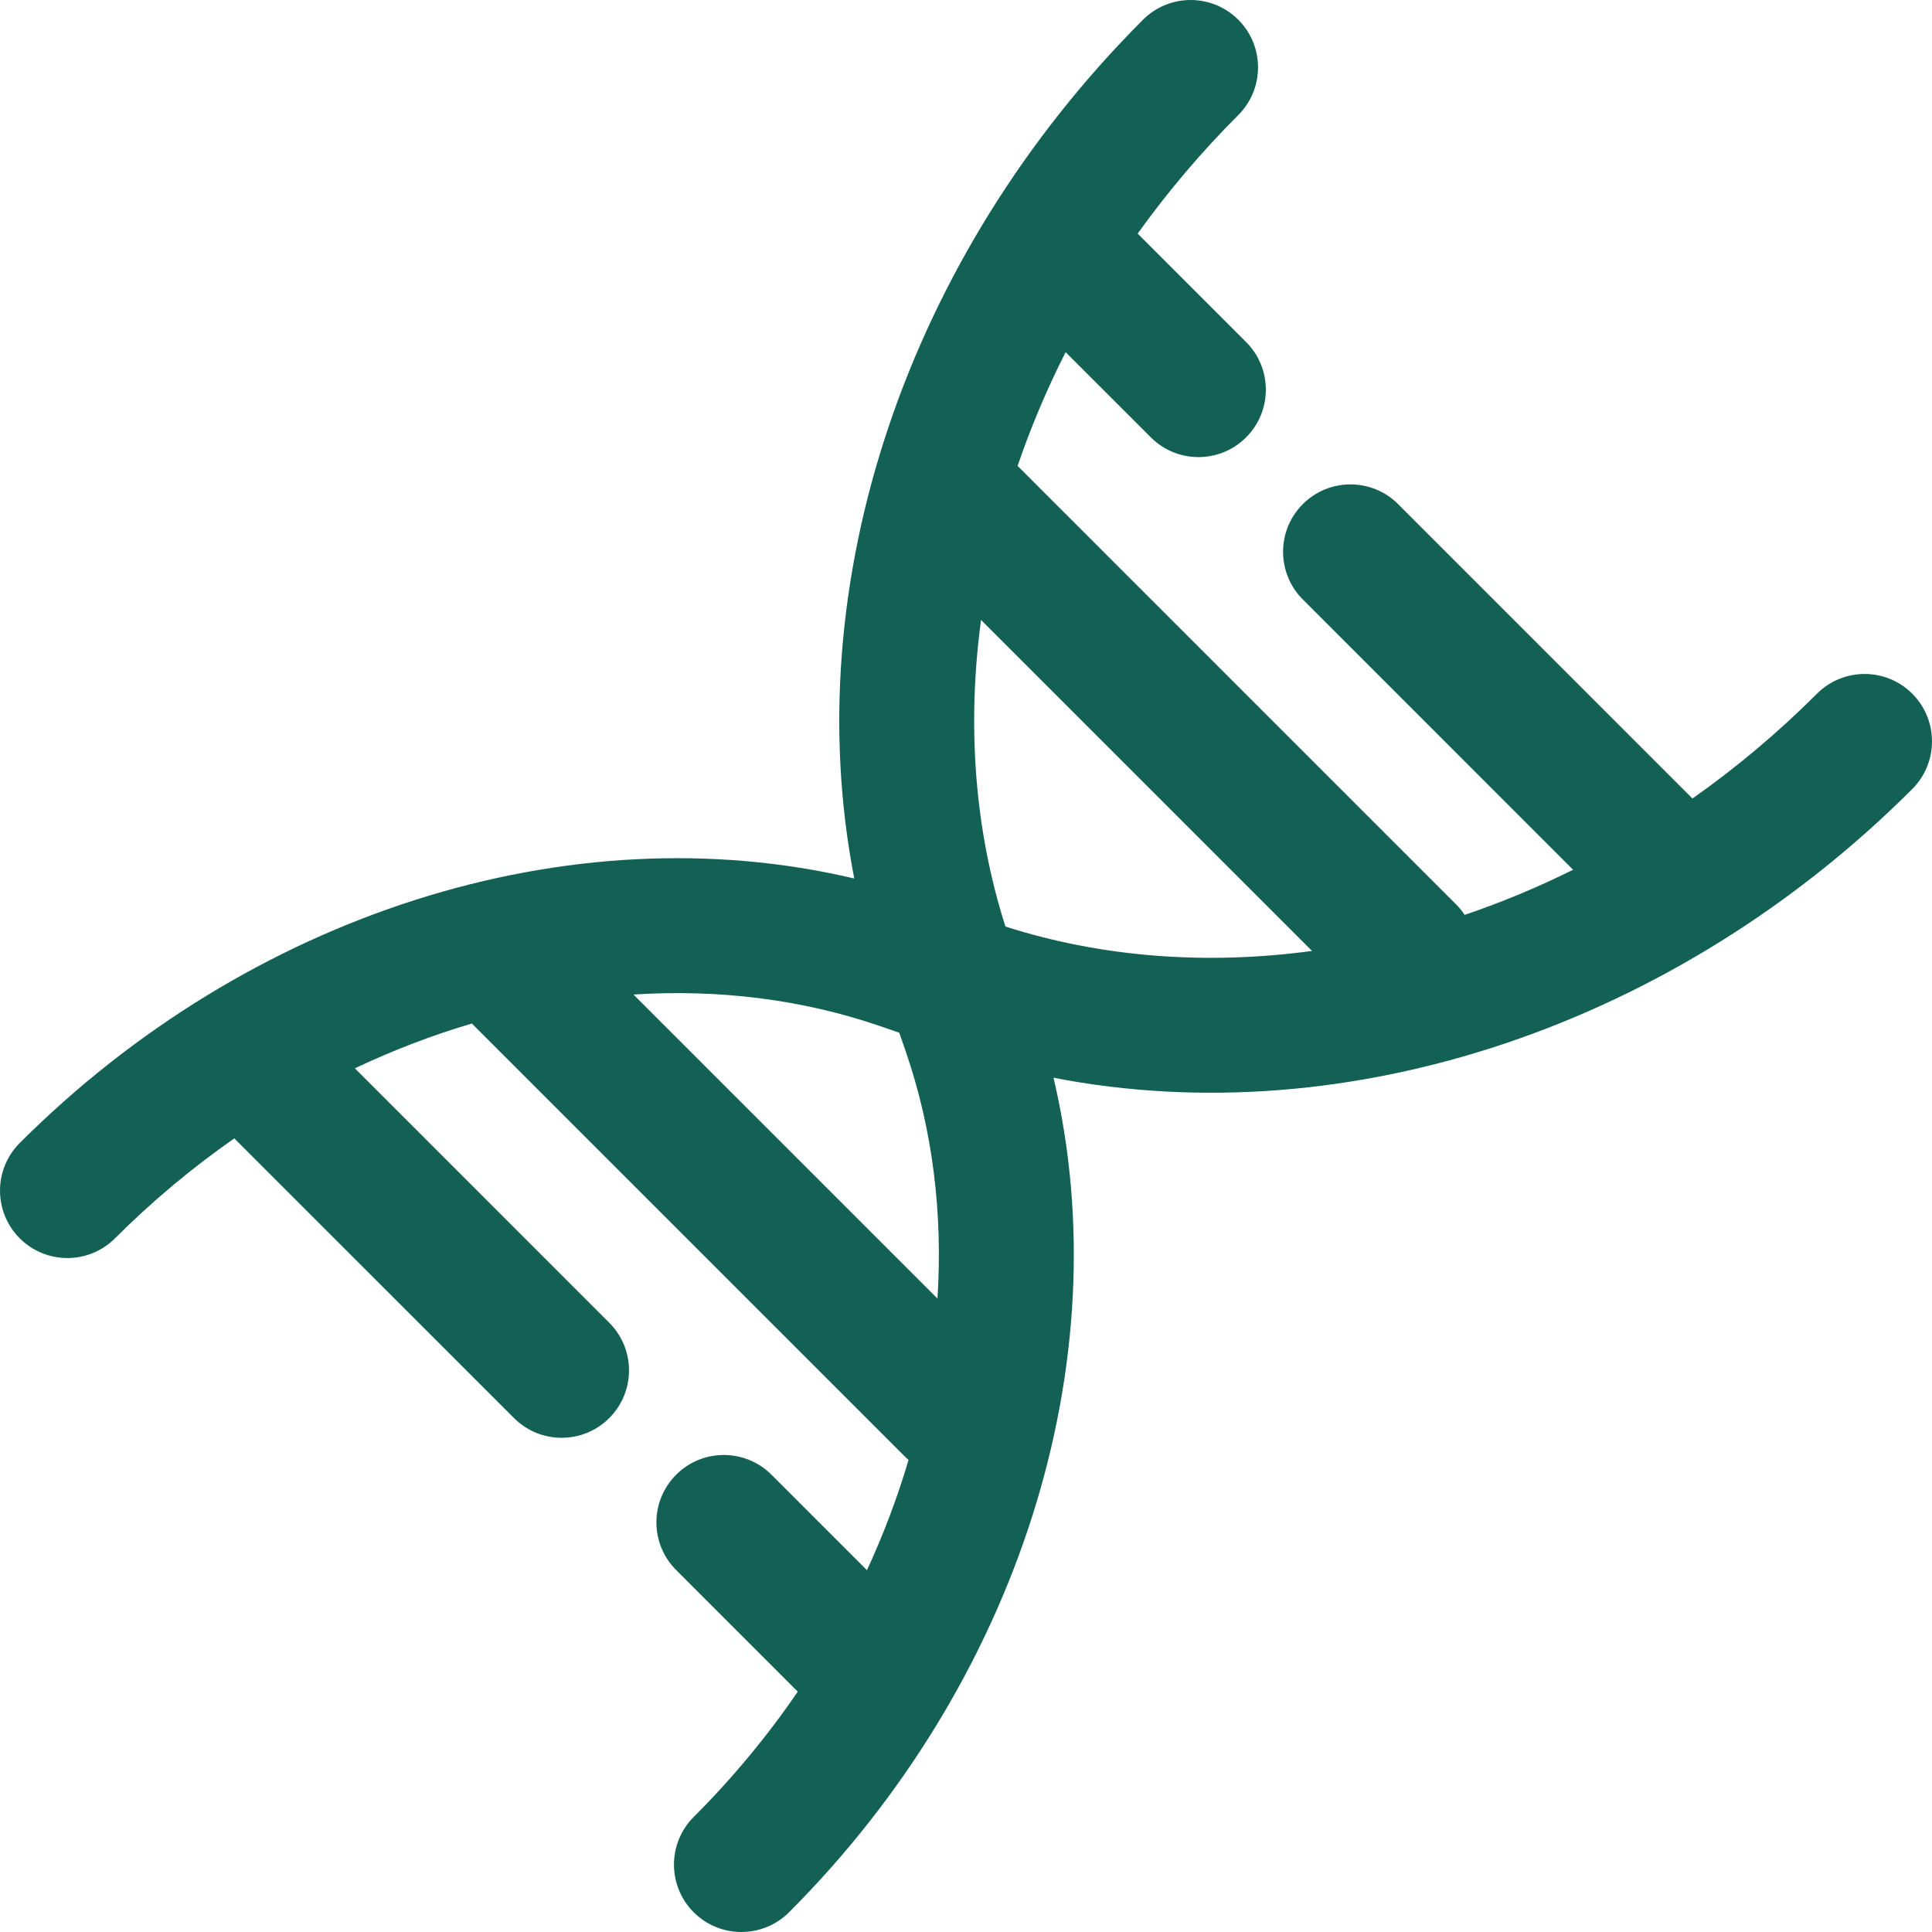 <?xml version="1.0" encoding="UTF-8"?>
<svg width="48px" height="48px" viewBox="0 0 48 48" version="1.1" xmlns="http://www.w3.org/2000/svg" xmlns:xlink="http://www.w3.org/1999/xlink">
    <title>dna-svgrepo-com</title>
    <g id="Page-1" stroke="none" stroke-width="1" fill="none" fill-rule="evenodd">
        <g id="Биология" transform="translate(-245, -2963)" fill="#126154">
            <g id="dna-svgrepo-com" transform="translate(245, 2963)">
                <path d="M30.765,0.49 C31.419,1.144 31.419,2.205 30.765,2.858 C29.837,3.787 29.003,4.774 28.265,5.804 L30.959,8.498 C31.613,9.152 31.613,10.213 30.959,10.866 C30.306,11.52 29.245,11.52 28.592,10.866 L26.475,8.75 C26.006,9.675 25.608,10.619 25.282,11.575 L36.173,22.466 C36.255,22.548 36.327,22.637 36.389,22.73 C37.299,22.422 38.2,22.047 39.083,21.609 L32.368,14.893 C31.714,14.239 31.714,13.179 32.368,12.525 C33.022,11.871 34.082,11.871 34.736,12.525 L42.049,19.839 C43.133,19.076 44.169,18.207 45.142,17.235 C45.796,16.581 46.856,16.581 47.51,17.235 C48.163,17.889 48.163,18.949 47.51,19.603 C41.654,25.458 33.525,28.206 26.174,26.776 C27.848,33.863 25.281,41.831 19.603,47.51 C18.949,48.163 17.889,48.163 17.235,47.51 C16.581,46.856 16.581,45.796 17.235,45.142 C18.21,44.167 19.073,43.122 19.82,42.029 L16.799,39.007 C16.145,38.353 16.145,37.293 16.799,36.639 C17.452,35.985 18.513,35.985 19.167,36.639 L21.539,39.011 C21.955,38.112 22.3,37.195 22.573,36.27 C22.536,36.24 22.5,36.207 22.466,36.172 L11.723,25.429 C10.741,25.719 9.769,26.091 8.817,26.542 L15.137,32.863 C15.791,33.517 15.791,34.577 15.137,35.231 C14.484,35.885 13.423,35.885 12.77,35.231 L5.821,28.283 C4.783,29.007 3.789,29.835 2.858,30.765 C2.205,31.419 1.144,31.419 0.49,30.765 C-0.163,30.111 -0.163,29.051 0.49,28.398 C6.169,22.719 14.136,20.152 21.224,21.826 C19.794,14.475 22.542,6.346 28.398,0.49 C29.051,-0.163 30.111,-0.163 30.765,0.49 Z M32.597,23.626 L24.374,15.403 C24.021,18.013 24.211,20.614 24.98,23.02 C27.386,23.789 29.987,23.979 32.597,23.626 Z M22.505,26.13 C23.172,28.067 23.427,30.149 23.291,32.262 L15.738,24.709 C17.851,24.573 19.933,24.828 21.87,25.495 L22.342,25.658 L22.505,26.13 Z" id="Shape"></path>
            </g>
        </g>
    </g>
</svg>